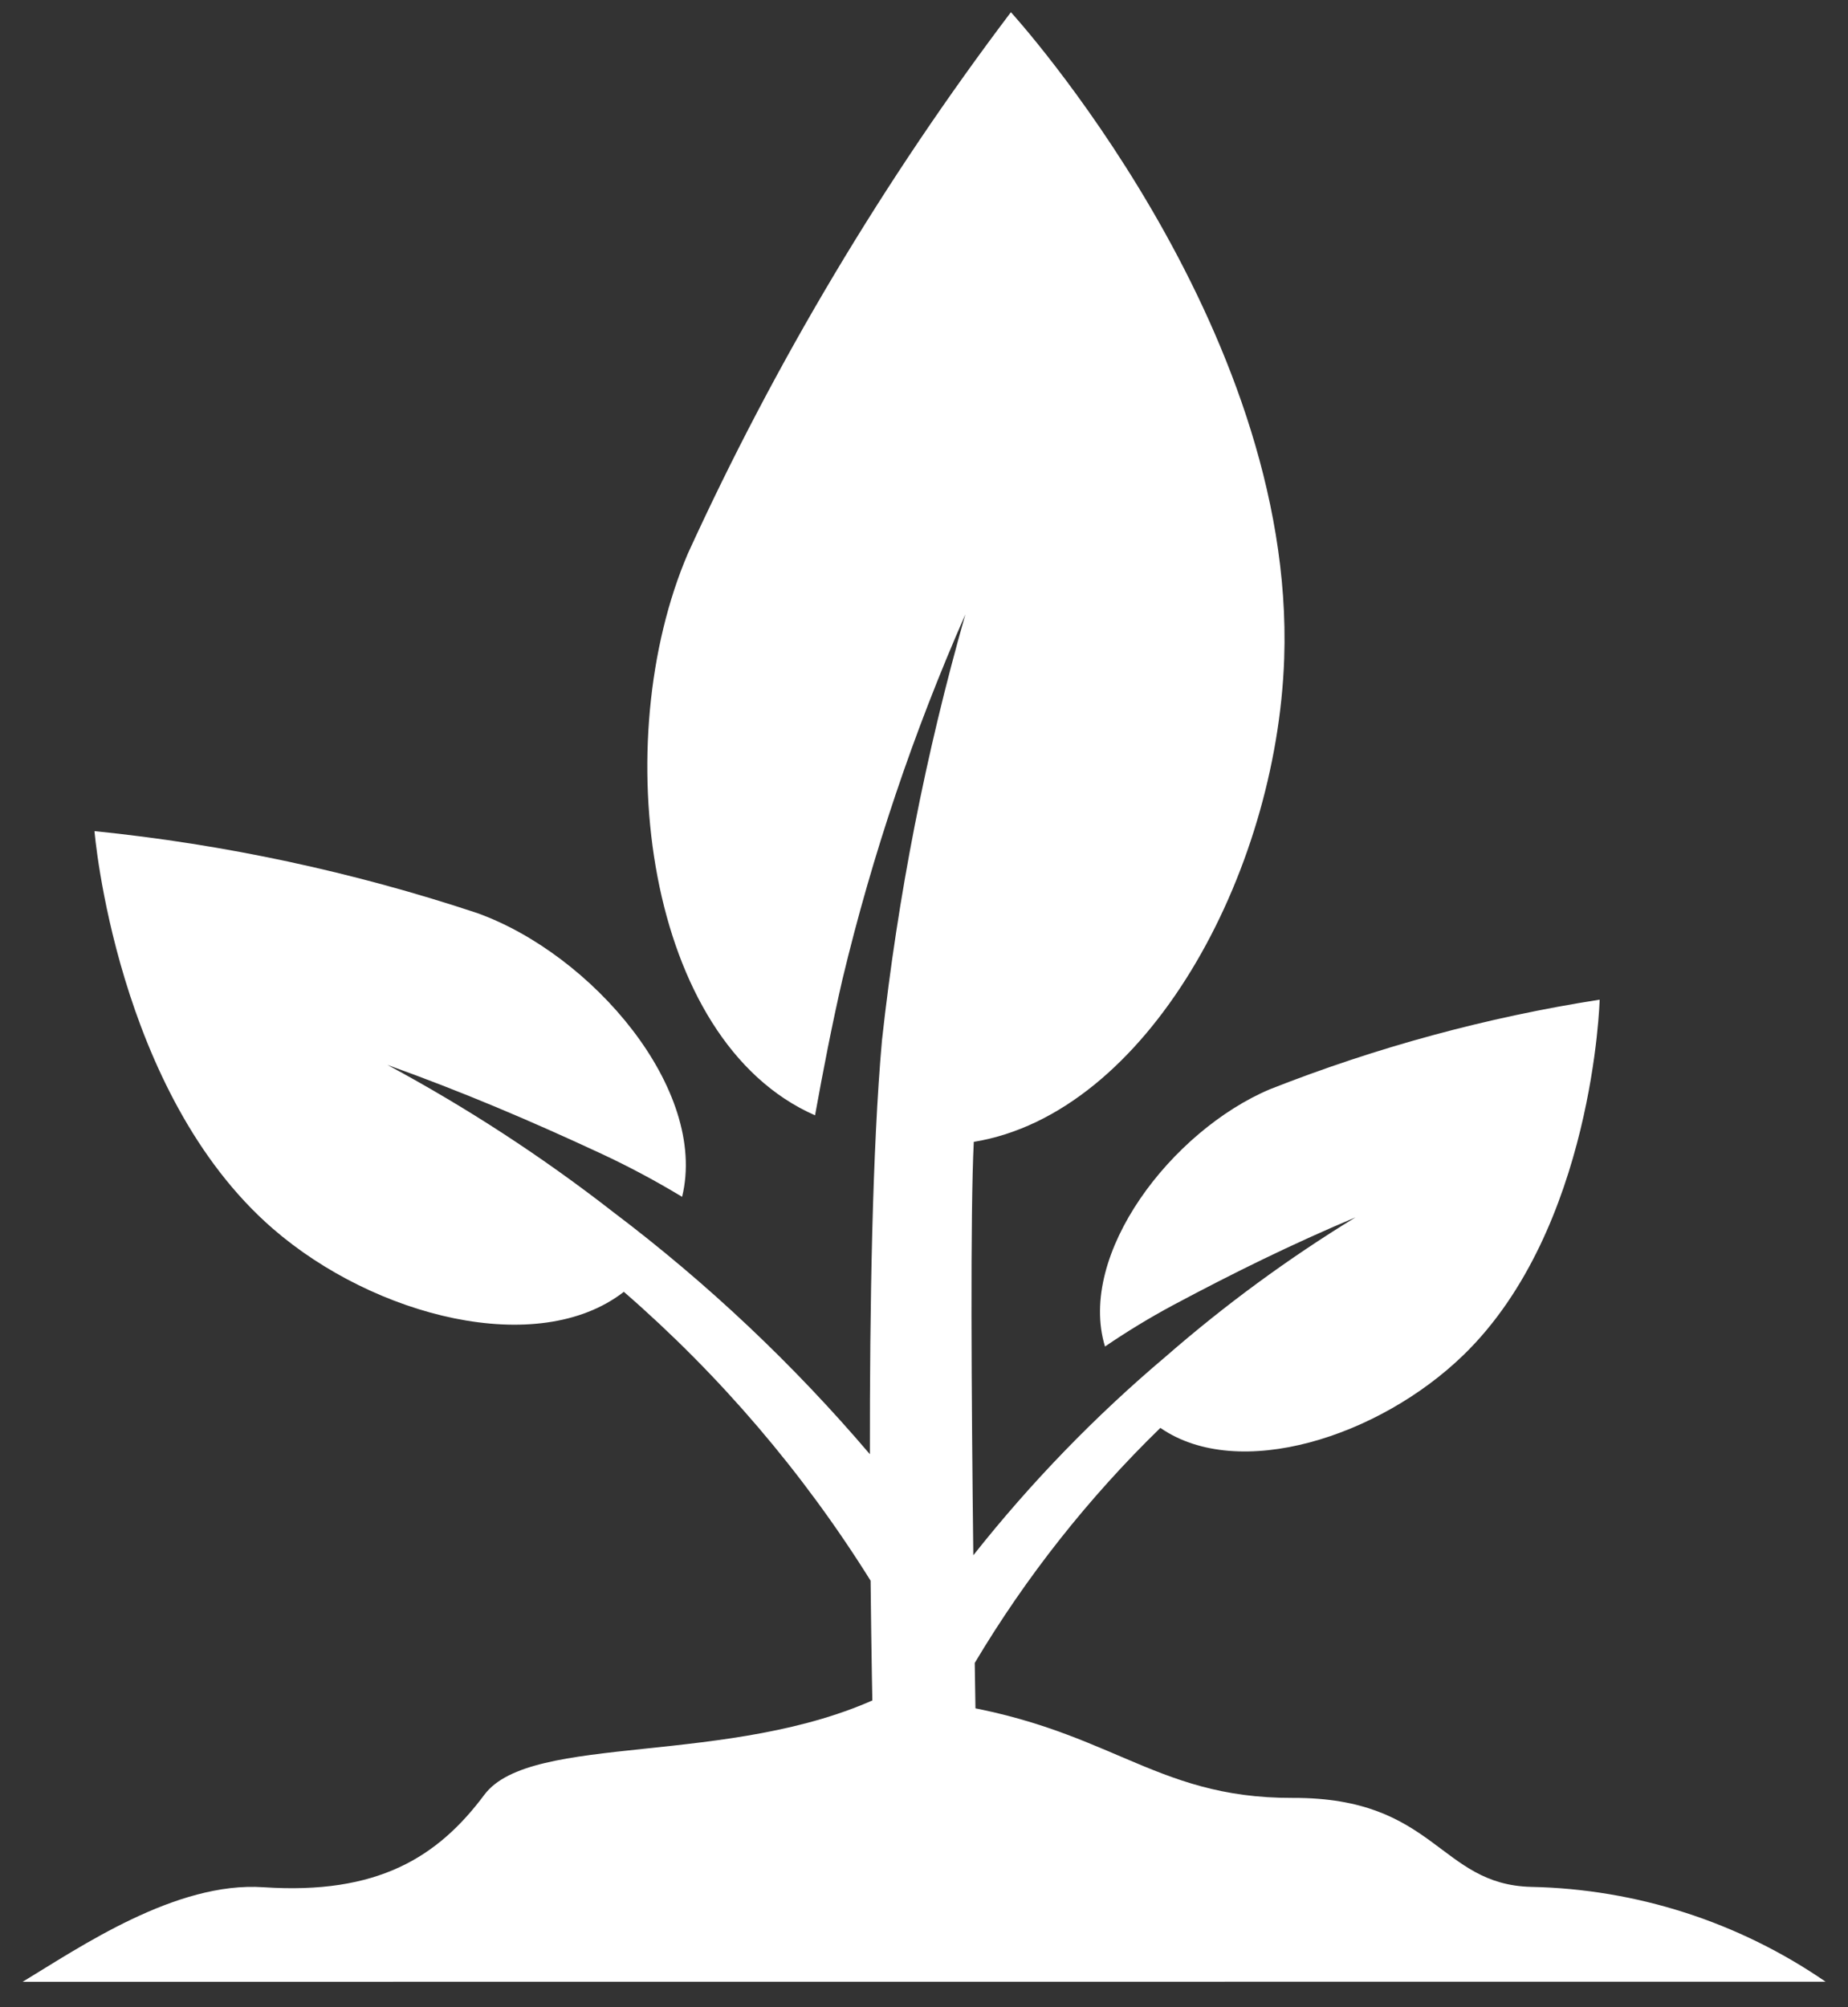 <svg width="70" height="76" viewBox="0 0 70 76" fill="none" xmlns="http://www.w3.org/2000/svg">
<rect x="0" y="0" width="70" height="76" fill="#333333" stroke="none"/>
<g clip-path="url(#clip0_1_58)">
<g clip-path="url(#clip1_1_58)">
<g clip-path="url(#clip2_1_58)">
<path d="M69.151 75.034C65.864 72.773 61.986 71.525 57.998 71.444C54.498 71.356 54.382 68.056 48.971 68.075C43.559 68.094 42.008 65.298 35.37 64.424L33.362 64.24C27.686 66.92 20.114 65.588 18.346 67.957C16.578 70.326 14.3 71.747 9.976 71.457C6.662 71.232 3.034 73.722 0.857 75.038L69.151 75.034Z" fill="white"/>
<path d="M48.111 41.24C44.386 42.809 40.794 47.488 41.856 50.984C42.686 50.418 43.545 49.896 44.429 49.421C46.767 48.174 48.91 47.121 51.344 46.093C48.805 47.645 46.4 49.408 44.157 51.363C41.481 53.621 39.04 56.142 36.868 58.888C36.797 52.888 36.751 45.912 36.886 43.235C43.443 42.161 48.359 33.126 48.644 24.935C49.083 12.266 38.292 0.462 38.292 0.462C33.477 6.825 29.375 13.696 26.058 20.954C23.012 28.054 24.425 39.403 30.873 42.23C31.184 40.509 31.517 38.792 31.91 37.085C33.046 32.348 34.605 27.723 36.566 23.264C35.062 28.542 34.006 33.938 33.408 39.393C33.042 43.484 32.944 49.515 32.95 55.062C30.054 51.66 26.795 48.586 23.23 45.894C20.541 43.8 17.679 41.936 14.677 40.322C17.526 41.344 20.044 42.412 22.794 43.691C23.837 44.178 24.852 44.721 25.837 45.316C26.831 41.251 22.425 36.127 18.067 34.569C13.366 33.009 8.508 31.969 3.579 31.469C3.579 31.469 4.389 41.369 10.338 46.524C14.181 49.855 20.372 51.441 23.631 48.913C27.272 52.074 30.422 55.76 32.977 59.85C33.032 65.063 33.148 69.112 33.148 69.112H37.022C37.022 69.112 36.972 66.471 36.922 62.965C38.867 59.704 41.231 56.712 43.953 54.065C46.916 56.112 52.236 54.404 55.426 51.314C60.364 46.533 60.593 37.851 60.593 37.851C56.321 38.517 52.135 39.654 48.111 41.24Z" fill="white"/>
</g>
</g>
</g>
<defs>
<clipPath id="clip0_1_58">
<rect width="68.69" height="75" fill="white" transform="translate(0.66 0.25)"/>
</clipPath>
<clipPath id="clip1_1_58">
<rect width="68.69" height="75" fill="white" transform="translate(0.66 0.25)"/>
</clipPath>
<clipPath id="clip2_1_58">
<rect width="68.293" height="74.567" fill="white" transform="translate(0.858 0.467)"/>
</clipPath>
</defs>
</svg>
